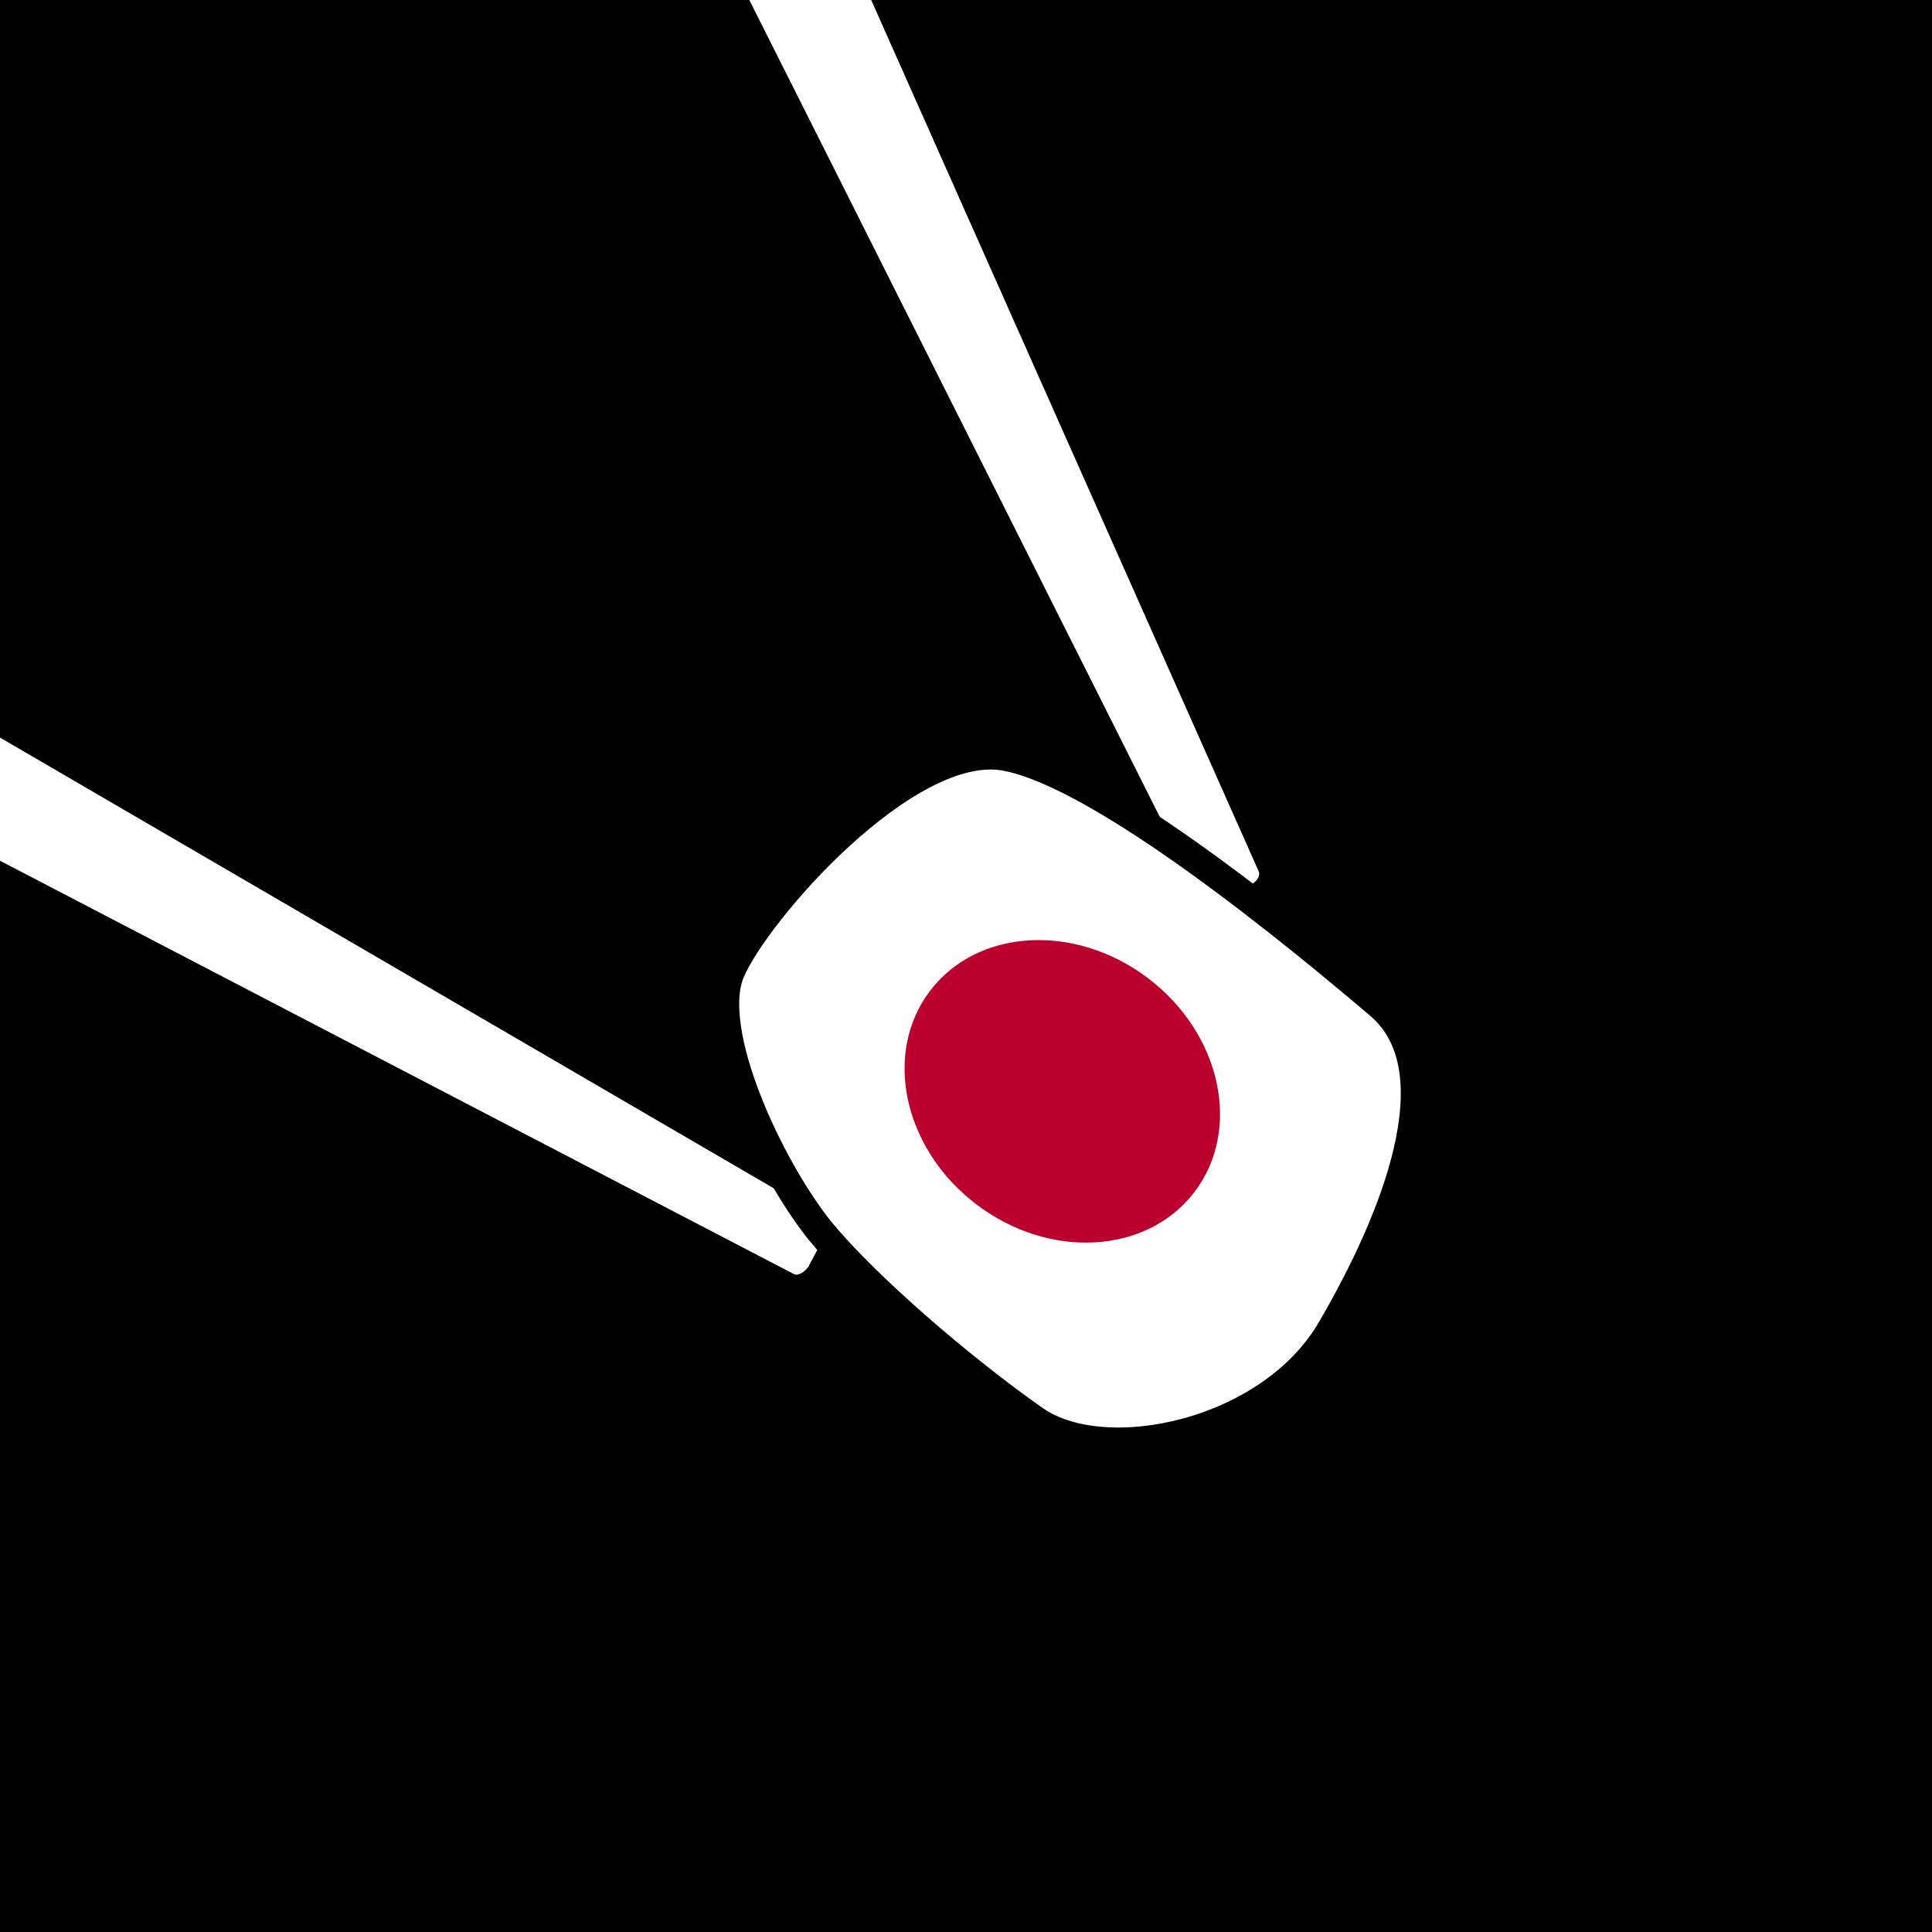 <?xml version="1.0" encoding="utf-8"?>
<!-- Generator: Adobe Illustrator 24.0.3, SVG Export Plug-In . SVG Version: 6.00 Build 0)  -->
<svg version="1.1" id="kulinarik" xmlns="http://www.w3.org/2000/svg" xmlns:xlink="http://www.w3.org/1999/xlink" x="0px" y="0px"
	 viewBox="0 0 200 200" style="enable-background:new 0 0 200 200;" xml:space="preserve">
<style type="text/css">
	.st0{fill:#FFFFFF;}
	.st1{fill:#FFFFFF;stroke:#000000;stroke-width:3;stroke-miterlimit:10;}
	.st2{fill:#BC002D;}
</style>
<g id="kulinarik-2">
	<rect id="square" width="200" height="200"/>
	<path class="st0" d="M47-97.1l-14.7,7l92,183.1c0.2,0.4,1,0.5,1.7,0.2l3.3-1.5c0.8-0.4,1.2-1,1-1.5L47-97.1z"/>
	<path class="st0" d="M-91.6,23l-7.9,14.3l181.7,94.6c0.4,0.2,1.1-0.2,1.5-0.8l1.7-3.2c0.4-0.8,0.4-1.6,0-1.8L-91.6,23z"/>
	<g>
		<path class="st1" d="M84.8,127.3c4.8,5.9,15,14.6,22.3,19.7c7.3,5.1,24.5,1.5,30.8-9.5c6.4-11,12.9-26.7,4.9-33.5
			s-28.5-23.8-38.7-25.7c-10.2-1.9-25.9,16.1-28.5,22.3C73,106.8,79.7,120.9,84.8,127.3z"/>
		
			<ellipse transform="matrix(0.605 -0.796 0.796 0.605 -46.448 132.233)" class="st2" cx="110" cy="112.9" rx="14.7" ry="17.2"/>
	</g>
</g>
</svg>
